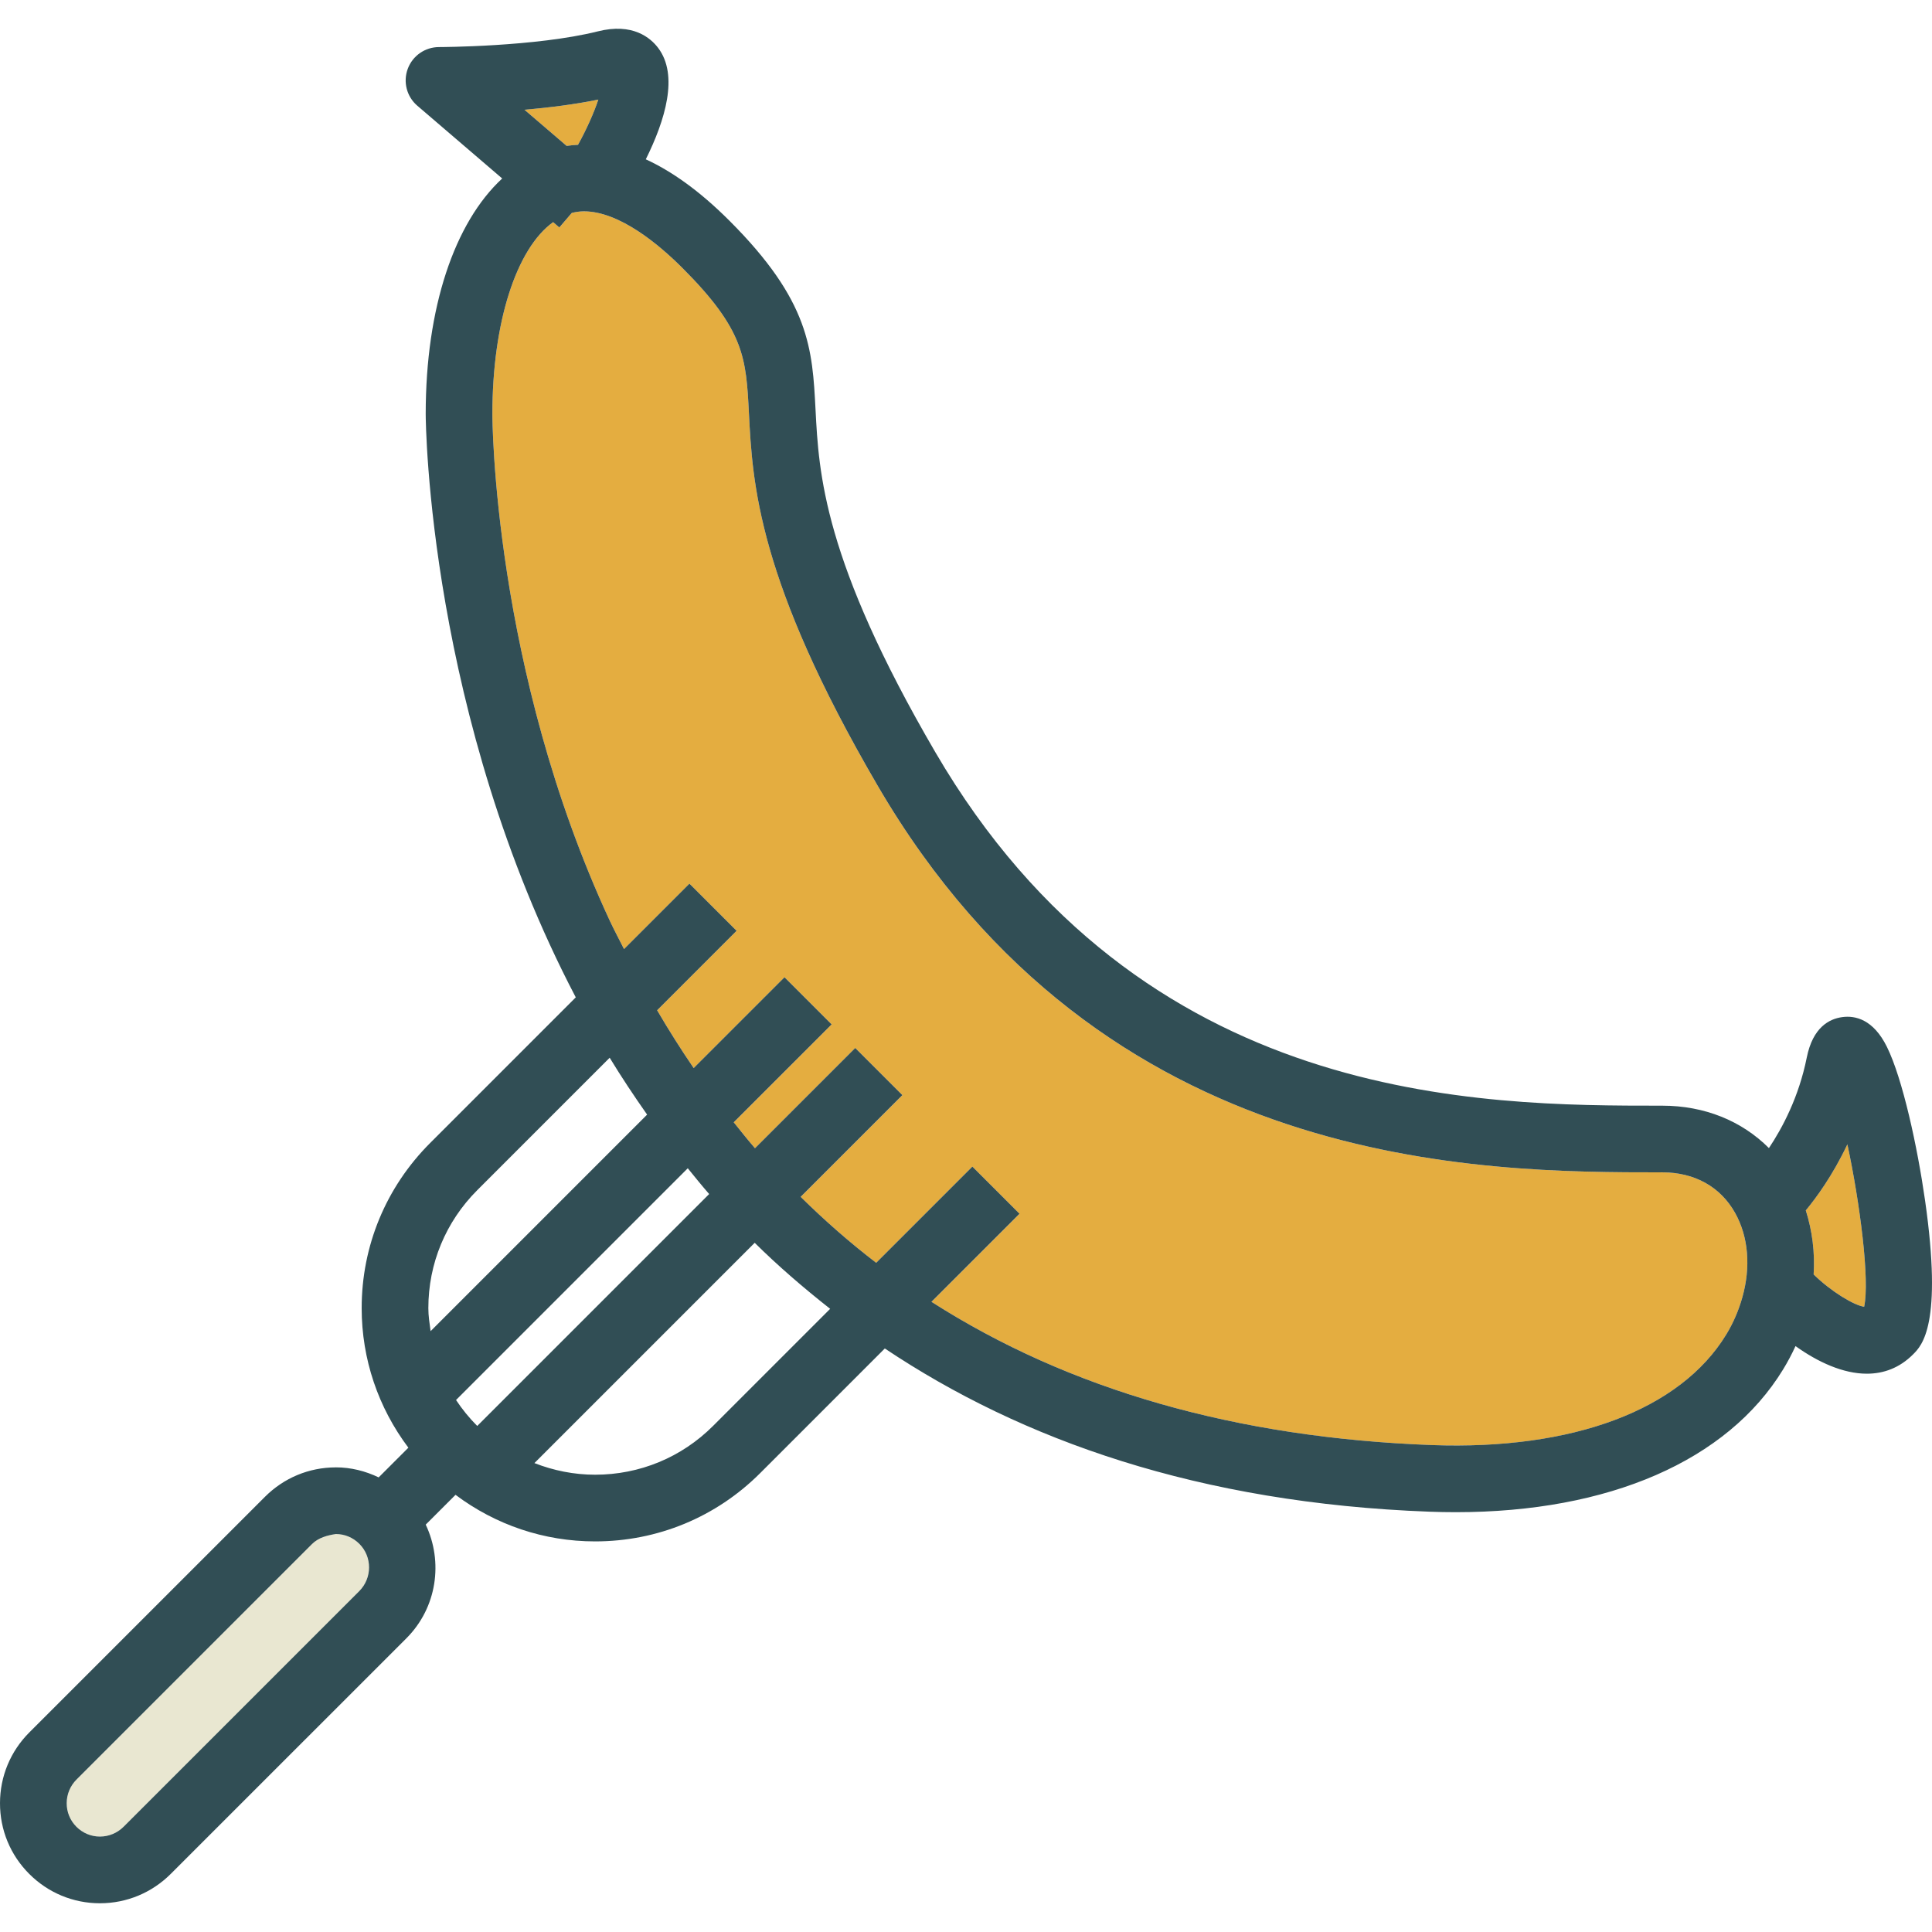 <?xml version="1.0" encoding="iso-8859-1"?>
<!-- Generator: Adobe Illustrator 19.0.0, SVG Export Plug-In . SVG Version: 6.00 Build 0)  -->
<svg version="1.1" id="Layer_1" xmlns="http://www.w3.org/2000/svg" xmlns:xlink="http://www.w3.org/1999/xlink" x="0px" y="0px"
	 viewBox="0 0 512 512" style="enable-background:new 0 0 512 512;" xml:space="preserve">
<path style="fill:#E9E7D1;" d="M89.004,406.536c-2.153,0.319-4.604,0.941-6.304,2.641h-0.004l-62.408,62.408
	c-1.683,1.683-2.615,3.918-2.615,6.291c-0.004,2.356,0.91,4.574,2.576,6.239c1.678,1.674,3.888,2.598,6.226,2.598
	c0.009,0,0.017,0,0.026,0c2.36-0.009,4.591-0.941,6.282-2.632l62.412-62.408c3.465-3.469,3.478-9.095,0.034-12.539
	C93.556,407.459,91.347,406.536,89.004,406.536z"/>
<g>
	<path style="fill:#E4AD40;" d="M153.177,38.377c2.228-4.019,4.249-8.532,5.385-11.985c-6.304,1.294-13.203,2.14-19.572,2.692
		l11.178,9.582C151.136,38.523,152.14,38.429,153.177,38.377z"/>
	<path style="fill:#E4AD40;" d="M478.557,320.762c1.708,5.401,2.444,11.135,2.078,16.979c4.682,4.594,10.741,8.195,13.383,8.561
		c1.523-7.05-1.1-27.416-4.44-43.035C485.624,311.618,481.241,317.532,478.557,320.762z"/>
	<path style="fill:#E4AD40;" d="M461.727,343.843l0.01-0.01c2.241-7.948,1.682-15.977-1.925-22.409
		c-3.883-6.921-10.735-10.735-19.287-10.735c-48.092,0-148.159,0-207.952-102.5c-31.817-54.547-33.137-80.073-34.099-98.712
		c-0.755-14.618-1.135-21.962-17.66-38.487c-6.006-6.006-16.573-14.981-26.082-14.981c-1.085,0-2.149,0.167-3.2,0.419l-3.302,3.853
		l-1.645-1.41c-9.726,6.989-16.097,26.54-16.097,50.84c0,0.009,0,0.026,0,0.043c-0.004,0.665,0.099,67.448,31.096,134.214
		c1.204,2.594,2.53,5.029,3.79,7.551l17.335-17.337l12.495,12.495l-21.058,21.061c3.091,5.284,6.318,10.389,9.685,15.313
		l24.067-24.068l12.495,12.495l-25.945,25.947c1.854,2.32,3.704,4.644,5.628,6.871l26.569-26.569l12.495,12.495l-26.959,26.959
		c6.349,6.257,13.006,12.104,20.017,17.475l25.491-25.493l12.495,12.495l-23.337,23.338c36.458,23.325,80.765,36.041,132.68,37.966
		c37.258,1.346,65.73-9.277,77.932-29.262c1.944-3.185,3.329-6.51,4.273-9.849L461.727,343.843z"/>
</g>
<path style="fill:#314E55;" d="M510.164,318.145c-2.019-14.152-5.928-32.231-10.101-40.696c-3.616-7.335-8.414-8.371-11.84-7.905
	c-3.404,0.449-7.801,2.666-9.41,10.709c-2.1,10.495-6.481,18.671-10.029,24.003c-7.22-7.23-17.081-11.24-28.26-11.24
	c-48.23,0-138.011,0-192.686-93.733c-29.655-50.836-30.846-73.885-31.713-90.713c-0.833-16.068-1.489-28.753-22.816-50.077
	c-8.1-8.102-15.501-13.208-22.166-16.274c5.127-10.324,8.769-22.267,3.272-29.522c-1.989-2.632-6.709-6.74-16.033-4.375
	c-16.387,4.09-41.784,4.151-42.038,4.151c-3.698,0-7.007,2.304-8.289,5.773c-1.282,3.469-0.268,7.369,2.537,9.769l22.494,19.283
	c-12.663,11.727-20.272,34.215-20.272,62.412c0.002,2.595,0.791,80.178,39.77,154.599l-38.583,38.588
	c-11.714,11.71-18.161,27.26-18.156,43.777c0.004,13.522,4.389,26.346,12.377,36.978l-7.872,7.87
	c-3.514-1.682-7.341-2.659-11.344-2.659c-0.026,0-0.052,0-0.078,0.009c-7.063,0.017-13.712,2.787-18.726,7.81L7.792,459.089
	C2.774,464.103,0.009,470.765,0,477.85c-0.013,7.093,2.744,13.755,7.749,18.76c5.014,5.014,11.663,7.775,18.726,7.775
	c0.026,0,0.052,0,0.078,0c7.059-0.017,13.712-2.796,18.726-7.81l62.417-62.408c8.146-8.156,9.788-20.278,5.124-30.126l7.899-7.898
	c10.622,7.968,23.449,12.343,36.985,12.343c0,0,0.004,0,0.009,0c16.534,0,32.076-6.429,43.76-18.113l33.012-33.014
	c36.274,24.262,83.231,40.991,144.388,43.257c2.339,0.086,4.647,0.129,6.929,0.129c40.554,0,71.944-13.609,86.739-37.831
	c1.234-2.02,2.329-4.087,3.287-6.185c5.977,4.274,12.639,7.316,18.904,7.316c4.423,0,8.638-1.502,12.249-5.117
	C509.34,356.571,514.862,351.049,510.164,318.145z M158.562,26.392c-1.136,3.452-3.157,7.966-5.385,11.985
	c-1.037,0.052-2.041,0.146-3.009,0.29l-11.178-9.582C145.359,28.532,152.258,27.687,158.562,26.392z M126.495,315.392l35.077-35.081
	c3.088,5.083,6.429,10.102,9.921,15.076l-57.378,57.381c-0.28-2.016-0.598-4.025-0.598-6.093
	C113.512,334.877,118.12,323.762,126.495,315.392z M120.855,371.018l61.412-61.415c1.857,2.291,3.709,4.584,5.667,6.831
	l-61.461,61.461C124.349,375.77,122.48,373.462,120.855,371.018z M95.196,421.672L32.783,484.08
	c-1.691,1.691-3.922,2.623-6.282,2.632c-0.009,0-0.017,0-0.026,0c-2.339,0-4.548-0.923-6.226-2.598
	c-1.665-1.665-2.58-3.883-2.576-6.239c0-2.373,0.932-4.608,2.615-6.291l62.408-62.408H82.7c1.7-1.7,4.151-2.321,6.304-2.641
	c2.343,0,4.552,0.923,6.226,2.598C98.673,412.577,98.661,418.203,95.196,421.672z M188.976,377.878
	c-8.345,8.345-19.446,12.936-31.269,12.936c-5.604,0-11.019-1.106-16.081-3.081l58.378-58.378
	c6.177,6.118,12.912,11.919,19.996,17.497L188.976,377.878z M379.527,382.96c-51.915-1.924-96.222-14.64-132.68-37.966
	l23.337-23.338l-12.495-12.495l-25.491,25.493c-7.011-5.371-13.669-11.218-20.017-17.475l26.959-26.959l-12.495-12.495
	l-26.569,26.569c-1.924-2.226-3.774-4.551-5.628-6.871l25.945-25.946l-12.495-12.495l-24.067,24.068
	c-3.367-4.924-6.594-10.029-9.685-15.313l21.058-21.061l-12.495-12.495l-17.335,17.337c-1.26-2.522-2.586-4.958-3.79-7.551
	c-30.997-66.767-31.101-133.55-31.096-134.214c0-0.017,0-0.034,0-0.043c0-24.3,6.371-43.851,16.097-50.84l1.645,1.41l3.302-3.853
	c1.051-0.253,2.115-0.419,3.2-0.419c9.51,0,20.076,8.975,26.082,14.981c16.525,16.525,16.905,23.869,17.66,38.487
	c0.962,18.64,2.282,44.165,34.099,98.712c59.793,102.5,159.86,102.5,207.952,102.5c8.552,0,15.404,3.814,19.287,10.735
	c3.608,6.432,4.166,14.462,1.925,22.409l-0.01,0.01l0.005,0.005c-0.943,3.339-2.328,6.665-4.273,9.849
	C445.257,373.684,416.785,384.306,379.527,382.96z M494.018,346.302c-2.641-0.367-8.7-3.967-13.383-8.561
	c0.366-5.845-0.37-11.579-2.078-16.979c2.684-3.23,7.067-9.143,11.021-17.494C492.918,318.887,495.541,339.252,494.018,346.302z"/>
<g>
</g>
<g>
</g>
<g>
</g>
<g>
</g>
<g>
</g>
<g>
</g>
<g>
</g>
<g>
</g>
<g>
</g>
<g>
</g>
<g>
</g>
<g>
</g>
<g>
</g>
<g>
</g>
<g>
</g>
</svg>
